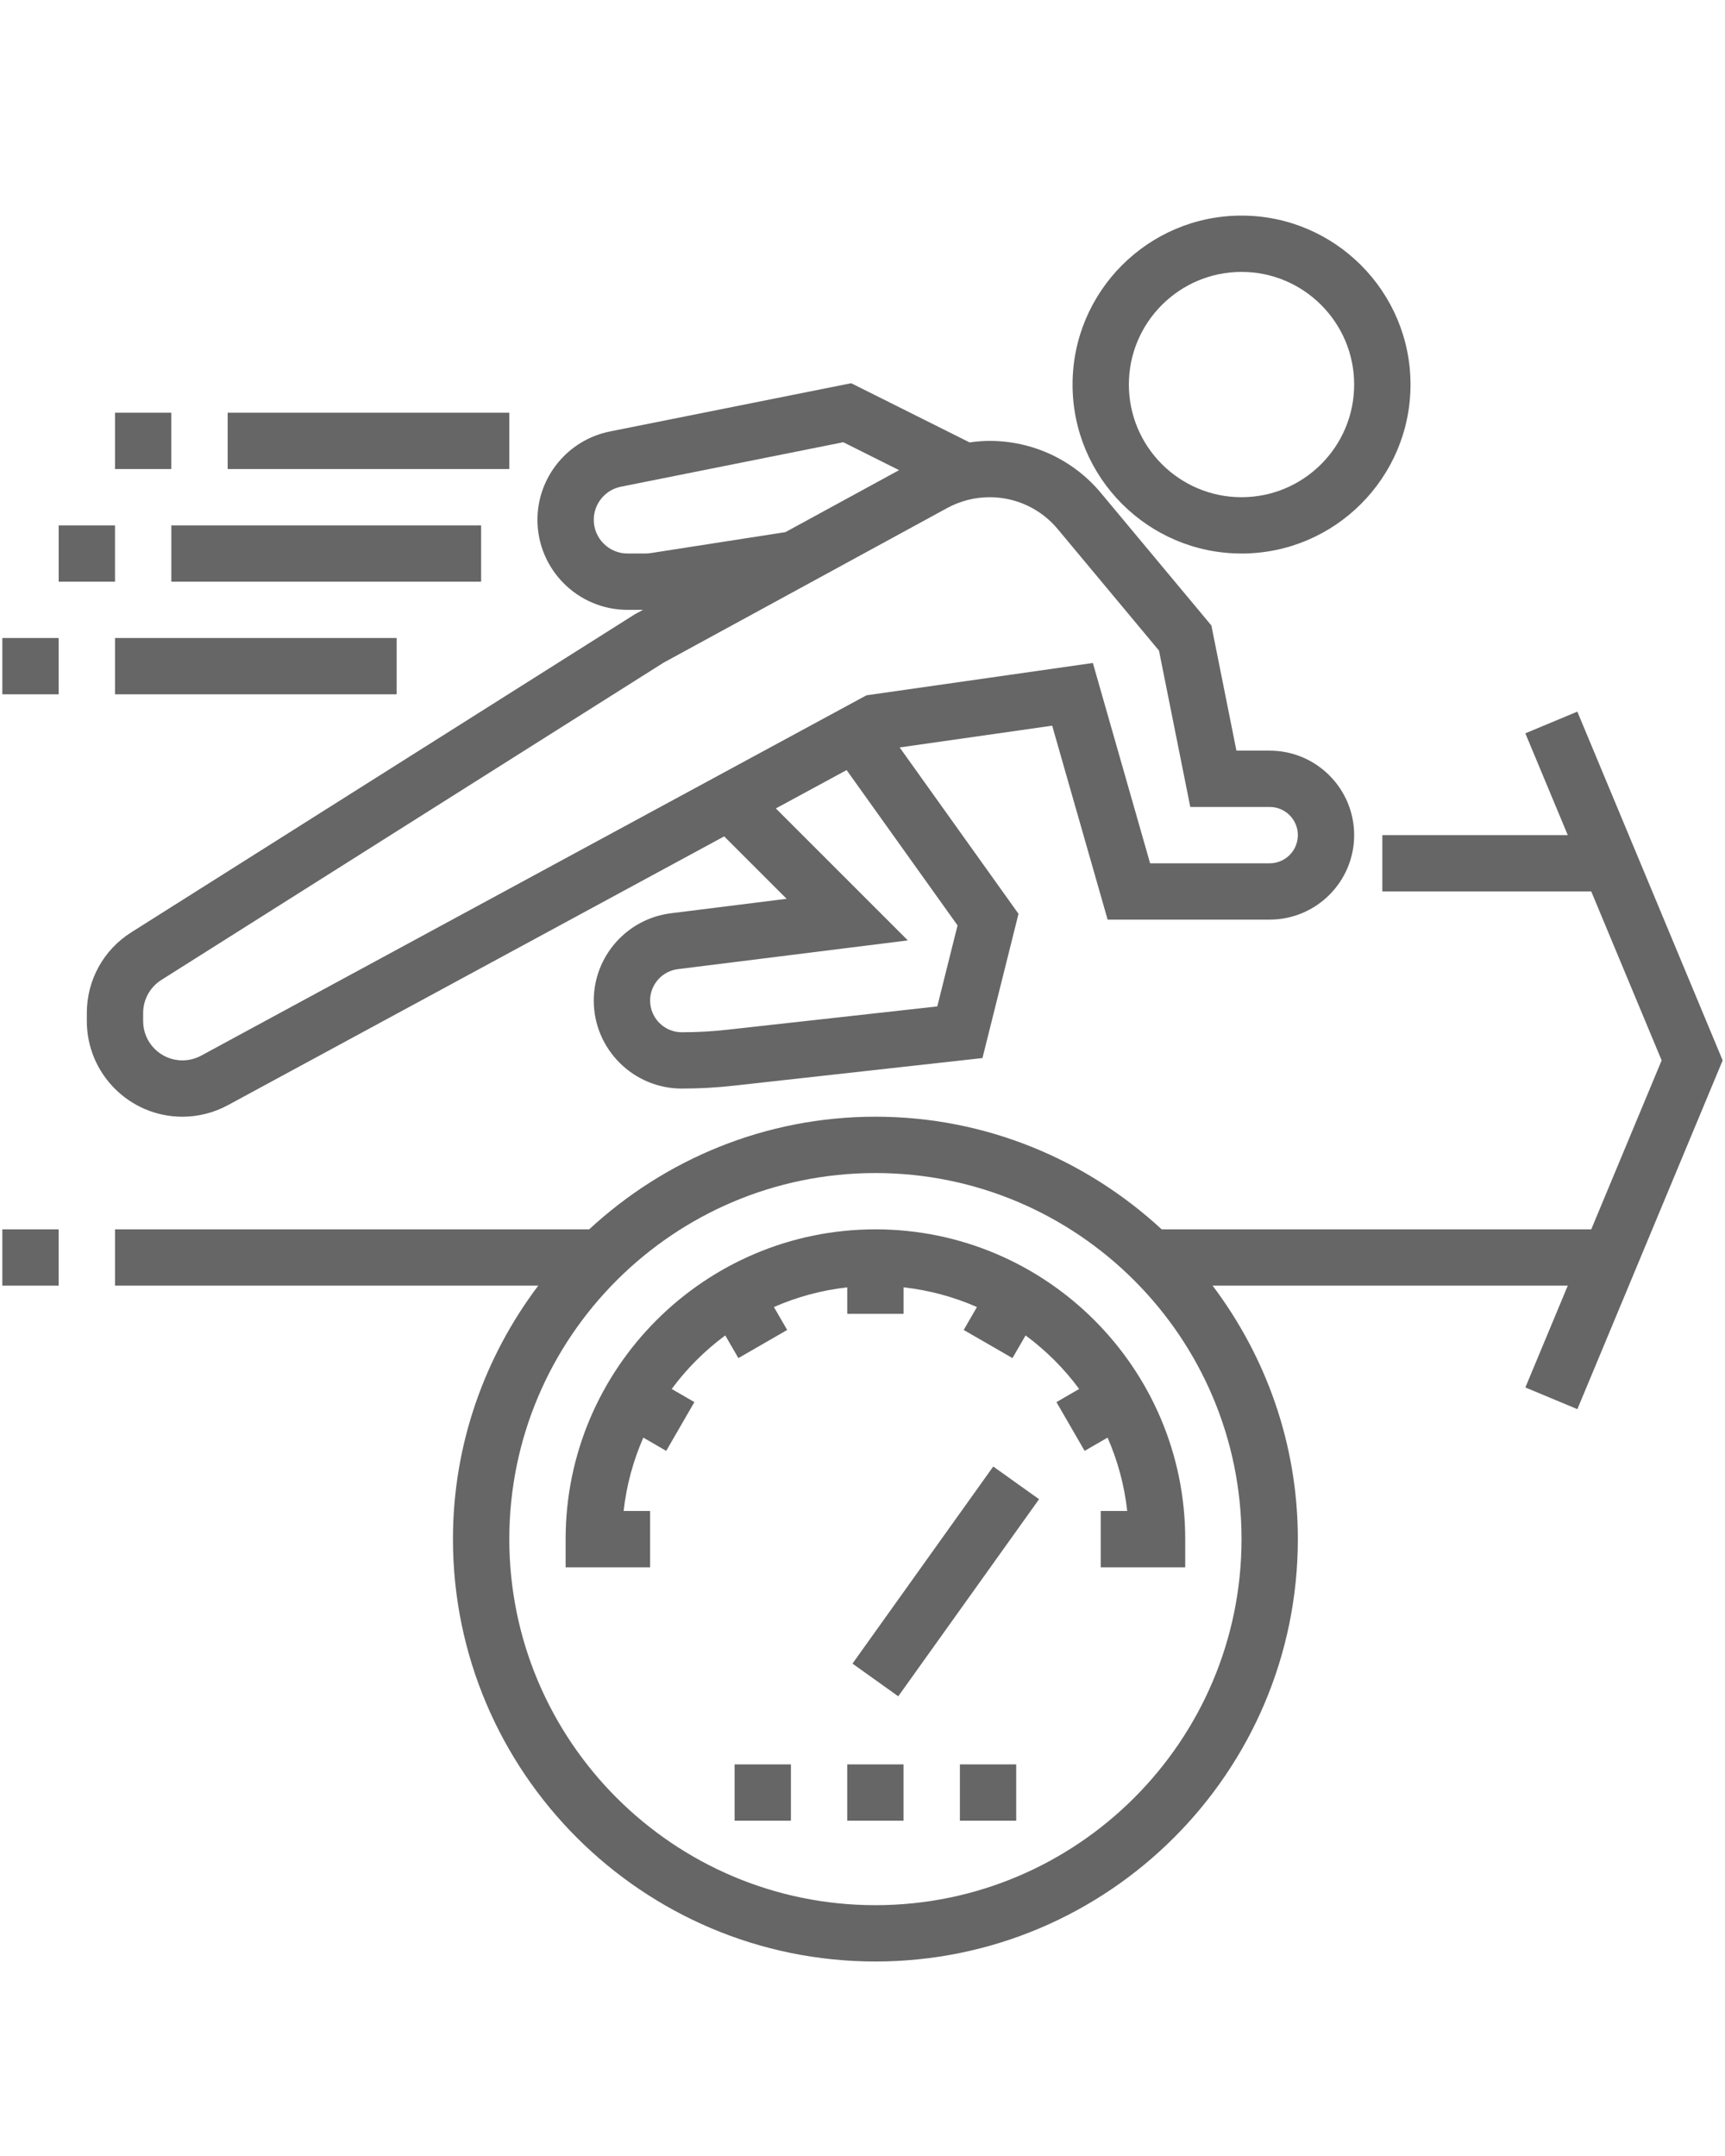 <svg width="48" height="60" viewBox="0 0 48 60" fill="none" xmlns="http://www.w3.org/2000/svg">
<path fill-rule="evenodd" clip-rule="evenodd" d="M42.444 20.408L43.891 19.804L47.935 29.51L43.892 39.216L42.445 38.612L43.625 35.779H33.742C35.224 37.746 36.114 40.184 36.114 42.832C36.114 49.314 30.841 54.587 24.359 54.587C17.878 54.587 12.604 49.314 12.604 42.832C12.604 40.184 13.495 37.746 14.977 35.779H3.2V34.212H16.394C18.491 32.273 21.284 31.077 24.359 31.077C27.434 31.077 30.227 32.273 32.325 34.212H44.278L46.237 29.51L44.278 24.808H38.465V23.241H43.625L42.444 20.408ZM24.359 53.02C29.977 53.02 34.547 48.45 34.547 42.832C34.547 37.215 29.977 32.645 24.359 32.645C18.742 32.645 14.172 37.215 14.172 42.832C14.172 48.45 18.742 53.02 24.359 53.02Z" fill="#666666"/>
<path fill-rule="evenodd" clip-rule="evenodd" d="M20.151 23.276L6.342 30.756C5.954 30.966 5.516 31.078 5.076 31.078C3.609 31.078 2.416 29.885 2.416 28.418V28.193C2.416 27.275 2.879 26.434 3.655 25.945L17.67 17.092L17.892 16.972H17.461C16.079 16.972 14.955 15.847 14.955 14.465C14.955 13.275 15.802 12.242 16.97 12.008L23.686 10.665L26.98 12.312C27.165 12.286 27.352 12.27 27.539 12.27C28.74 12.27 29.869 12.799 30.637 13.722L33.708 17.407L34.405 20.89H35.33C36.627 20.89 37.681 21.945 37.681 23.241C37.681 24.537 36.627 25.592 35.33 25.592H30.821L29.278 20.195L25.034 20.801L28.341 25.431L27.338 29.445L20.425 30.213C19.944 30.267 19.455 30.294 18.971 30.294C17.621 30.294 16.522 29.195 16.522 27.845C16.522 26.613 17.445 25.569 18.667 25.416L21.888 25.013L20.151 23.276ZM26.081 28.008L26.645 25.753L23.558 21.431L21.589 22.498L25.262 26.171L18.861 26.971C18.422 27.026 18.09 27.402 18.09 27.845C18.09 28.331 18.485 28.727 18.971 28.727C19.398 28.727 19.828 28.703 20.253 28.655L26.081 28.008ZM17.461 15.404C16.943 15.404 16.522 14.983 16.522 14.465C16.522 14.02 16.84 13.632 17.277 13.545L23.465 12.307L25.018 13.084L21.855 14.809L18.1 15.393C18.052 15.4 18.005 15.404 17.956 15.404H17.461ZM3.983 28.193V28.418C3.983 29.02 4.473 29.51 5.076 29.51C5.256 29.51 5.436 29.464 5.595 29.379L24.11 19.35L30.41 18.45L32.003 24.025H35.33C35.763 24.025 36.114 23.674 36.114 23.241C36.114 22.808 35.763 22.457 35.33 22.457H33.121L32.25 18.105L29.433 14.725C28.964 14.161 28.274 13.837 27.539 13.837C27.127 13.837 26.718 13.941 26.357 14.138L18.464 18.442L4.492 27.27C4.174 27.471 3.983 27.817 3.983 28.193Z" fill="#666666"/>
<path fill-rule="evenodd" clip-rule="evenodd" d="M39.249 10.702C39.249 13.295 37.14 15.404 34.547 15.404C31.954 15.404 29.845 13.295 29.845 10.702C29.845 8.109 31.954 6 34.547 6C37.14 6 39.249 8.109 39.249 10.702ZM37.681 10.702C37.681 8.973 36.276 7.567 34.547 7.567C32.818 7.567 31.412 8.973 31.412 10.702C31.412 12.431 32.818 13.837 34.547 13.837C36.276 13.837 37.681 12.431 37.681 10.702Z" fill="#666666"/>
<rect x="0.065" y="34.212" width="1.567" height="1.567" fill="#666666"/>
<rect x="0.065" y="17.755" width="1.567" height="1.567" fill="#666666"/>
<rect x="3.2" y="17.755" width="7.837" height="1.567" fill="#666666"/>
<rect x="1.633" y="14.621" width="1.567" height="1.567" fill="#666666"/>
<rect x="4.768" y="14.621" width="8.62" height="1.567" fill="#666666"/>
<rect x="3.2" y="11.486" width="1.567" height="1.567" fill="#666666"/>
<rect x="6.335" y="11.486" width="7.837" height="1.567" fill="#666666"/>
<path d="M24.36 34.212C19.607 34.212 15.739 38.08 15.739 42.833V43.617H16.523H17.307H18.09V42.049H17.353C17.433 41.331 17.622 40.646 17.901 40.008L18.538 40.377L19.322 39.02L18.691 38.654C19.111 38.085 19.613 37.584 20.181 37.164L20.546 37.795L21.904 37.012L21.535 36.374C22.172 36.094 22.857 35.906 23.576 35.826V36.563H25.143V35.826C25.862 35.906 26.547 36.094 27.184 36.374L26.816 37.012L28.173 37.795L28.538 37.164C29.107 37.584 29.609 38.086 30.029 38.654L29.397 39.02L30.181 40.377L30.819 40.008C31.099 40.646 31.287 41.331 31.366 42.049H30.629V43.617H31.413H32.196H32.98V42.833C32.98 38.08 29.113 34.212 24.36 34.212Z" fill="#666666"/>
<path d="M24.995 47.207L23.721 46.297L27.638 40.812L28.913 41.722L24.995 47.207Z" fill="#666666"/>
<rect x="23.575" y="49.102" width="1.567" height="1.567" fill="#666666"/>
<rect x="26.71" y="49.102" width="1.567" height="1.567" fill="#666666"/>
<rect x="20.441" y="49.102" width="1.567" height="1.567" fill="#666666"/>
</svg>
